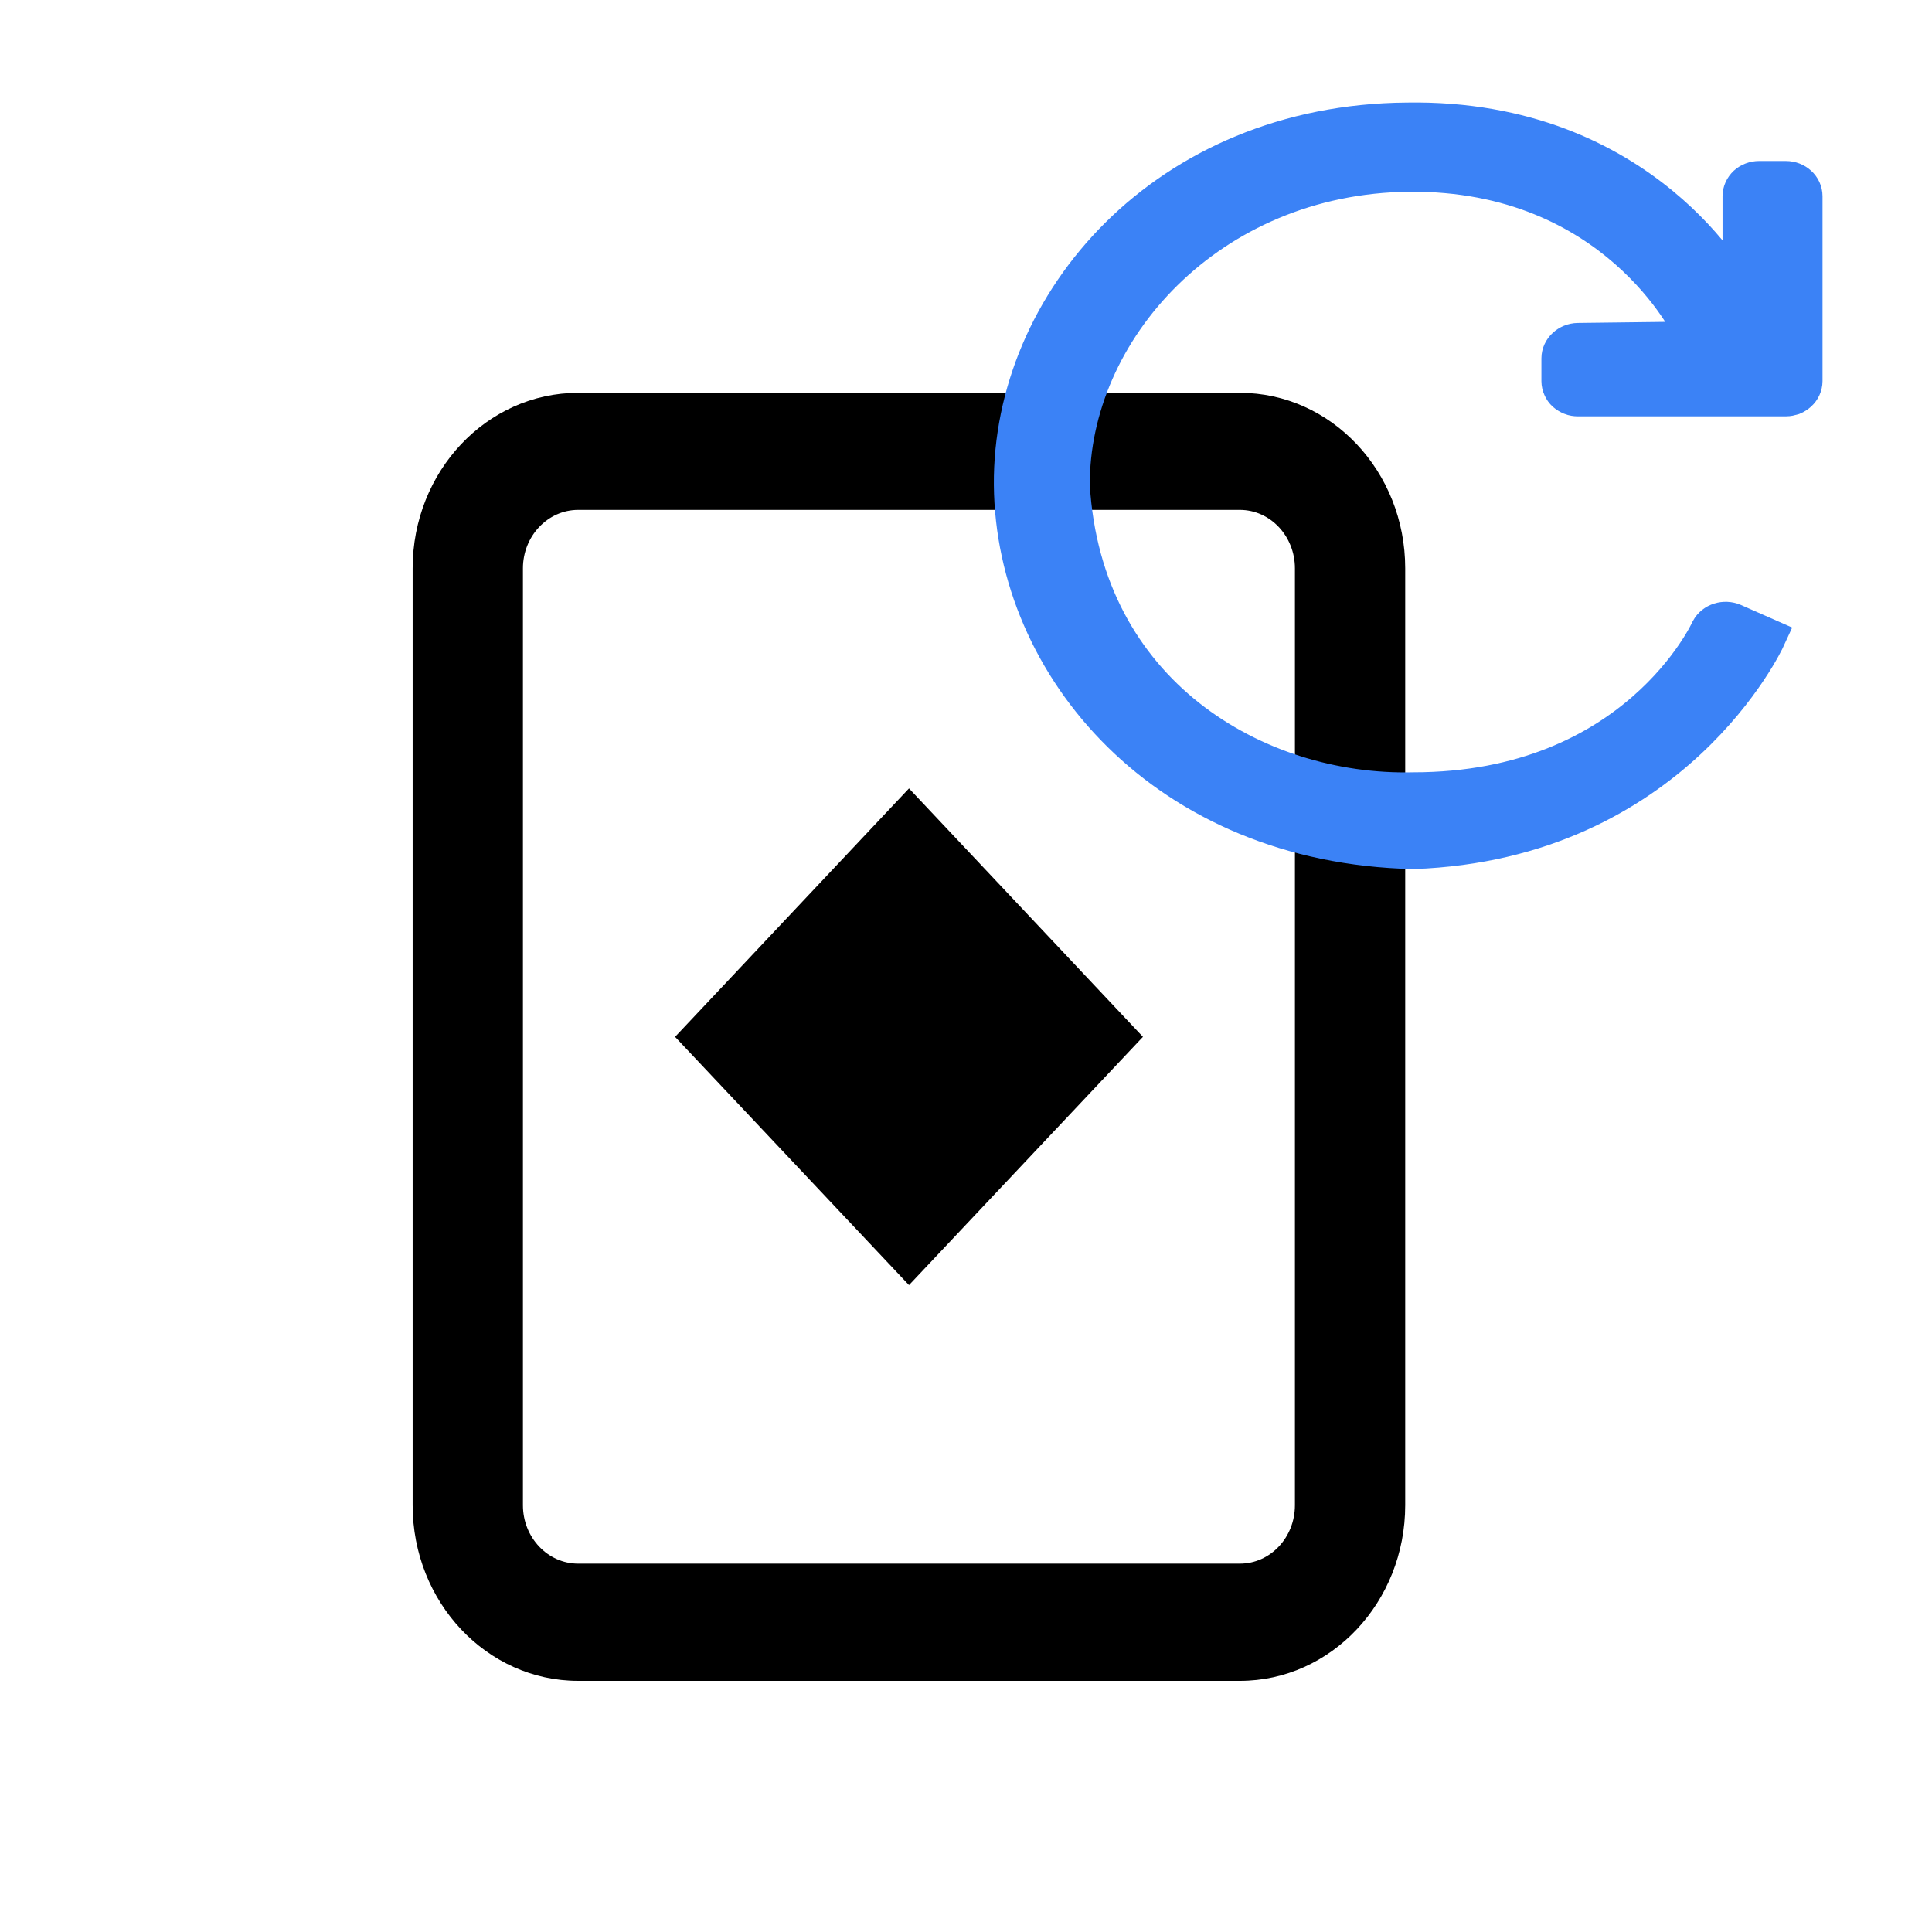 <svg width="22" height="22" viewBox="0 0 12 12" fill="none" xmlns="http://www.w3.org/2000/svg">
<path d="M5.646 4.897L4.193 6.44L5.646 7.982L7.099 6.44L5.646 4.897Z" fill="black"/>
<path fill-rule="evenodd" clip-rule="evenodd" d="M2.563 3.53C2.563 2.928 3.023 2.44 3.591 2.44H7.701C8.268 2.44 8.728 2.928 8.728 3.53V9.349C8.728 9.951 8.268 10.44 7.701 10.44H3.591C3.023 10.44 2.563 9.951 2.563 9.349V3.53ZM3.591 3.167H7.701C7.89 3.167 8.043 3.33 8.043 3.53V9.349C8.043 9.55 7.89 9.712 7.701 9.712H3.591C3.402 9.712 3.248 9.55 3.248 9.349V3.53C3.248 3.33 3.402 3.167 3.591 3.167Z" fill="black"/>
<path fill-rule="evenodd" clip-rule="evenodd" d="M10.625 3.916C10.65 3.869 10.712 3.85 10.763 3.872L10.965 3.961C10.965 3.961 10.389 5.215 8.778 5.273C7.244 5.238 6.308 4.134 6.298 3.012C6.289 1.89 7.244 0.773 8.74 0.762C10.21 0.738 10.774 1.817 10.774 1.817C10.802 1.862 10.824 1.856 10.824 1.805V1.219C10.824 1.194 10.835 1.17 10.854 1.152C10.873 1.135 10.899 1.125 10.926 1.125H11.092C11.149 1.125 11.195 1.167 11.195 1.219V2.367C11.195 2.379 11.192 2.392 11.187 2.403C11.182 2.414 11.174 2.425 11.165 2.433C11.155 2.442 11.144 2.449 11.132 2.454C11.119 2.458 11.106 2.461 11.092 2.461H9.801C9.788 2.461 9.774 2.459 9.762 2.454C9.75 2.449 9.738 2.442 9.729 2.434C9.719 2.425 9.712 2.415 9.707 2.403C9.702 2.392 9.699 2.38 9.699 2.367V2.226C9.699 2.175 9.745 2.132 9.801 2.131L10.453 2.123C10.51 2.122 10.535 2.083 10.509 2.037C10.509 2.037 10.044 1.055 8.753 1.066C7.5 1.078 6.637 2.049 6.644 3.017C6.72 4.312 7.794 4.945 8.778 4.922C10.172 4.922 10.625 3.916 10.625 3.916H10.625Z" fill="#3B82F6" stroke="#3B82F6" stroke-width="0.25"/>
</svg>
